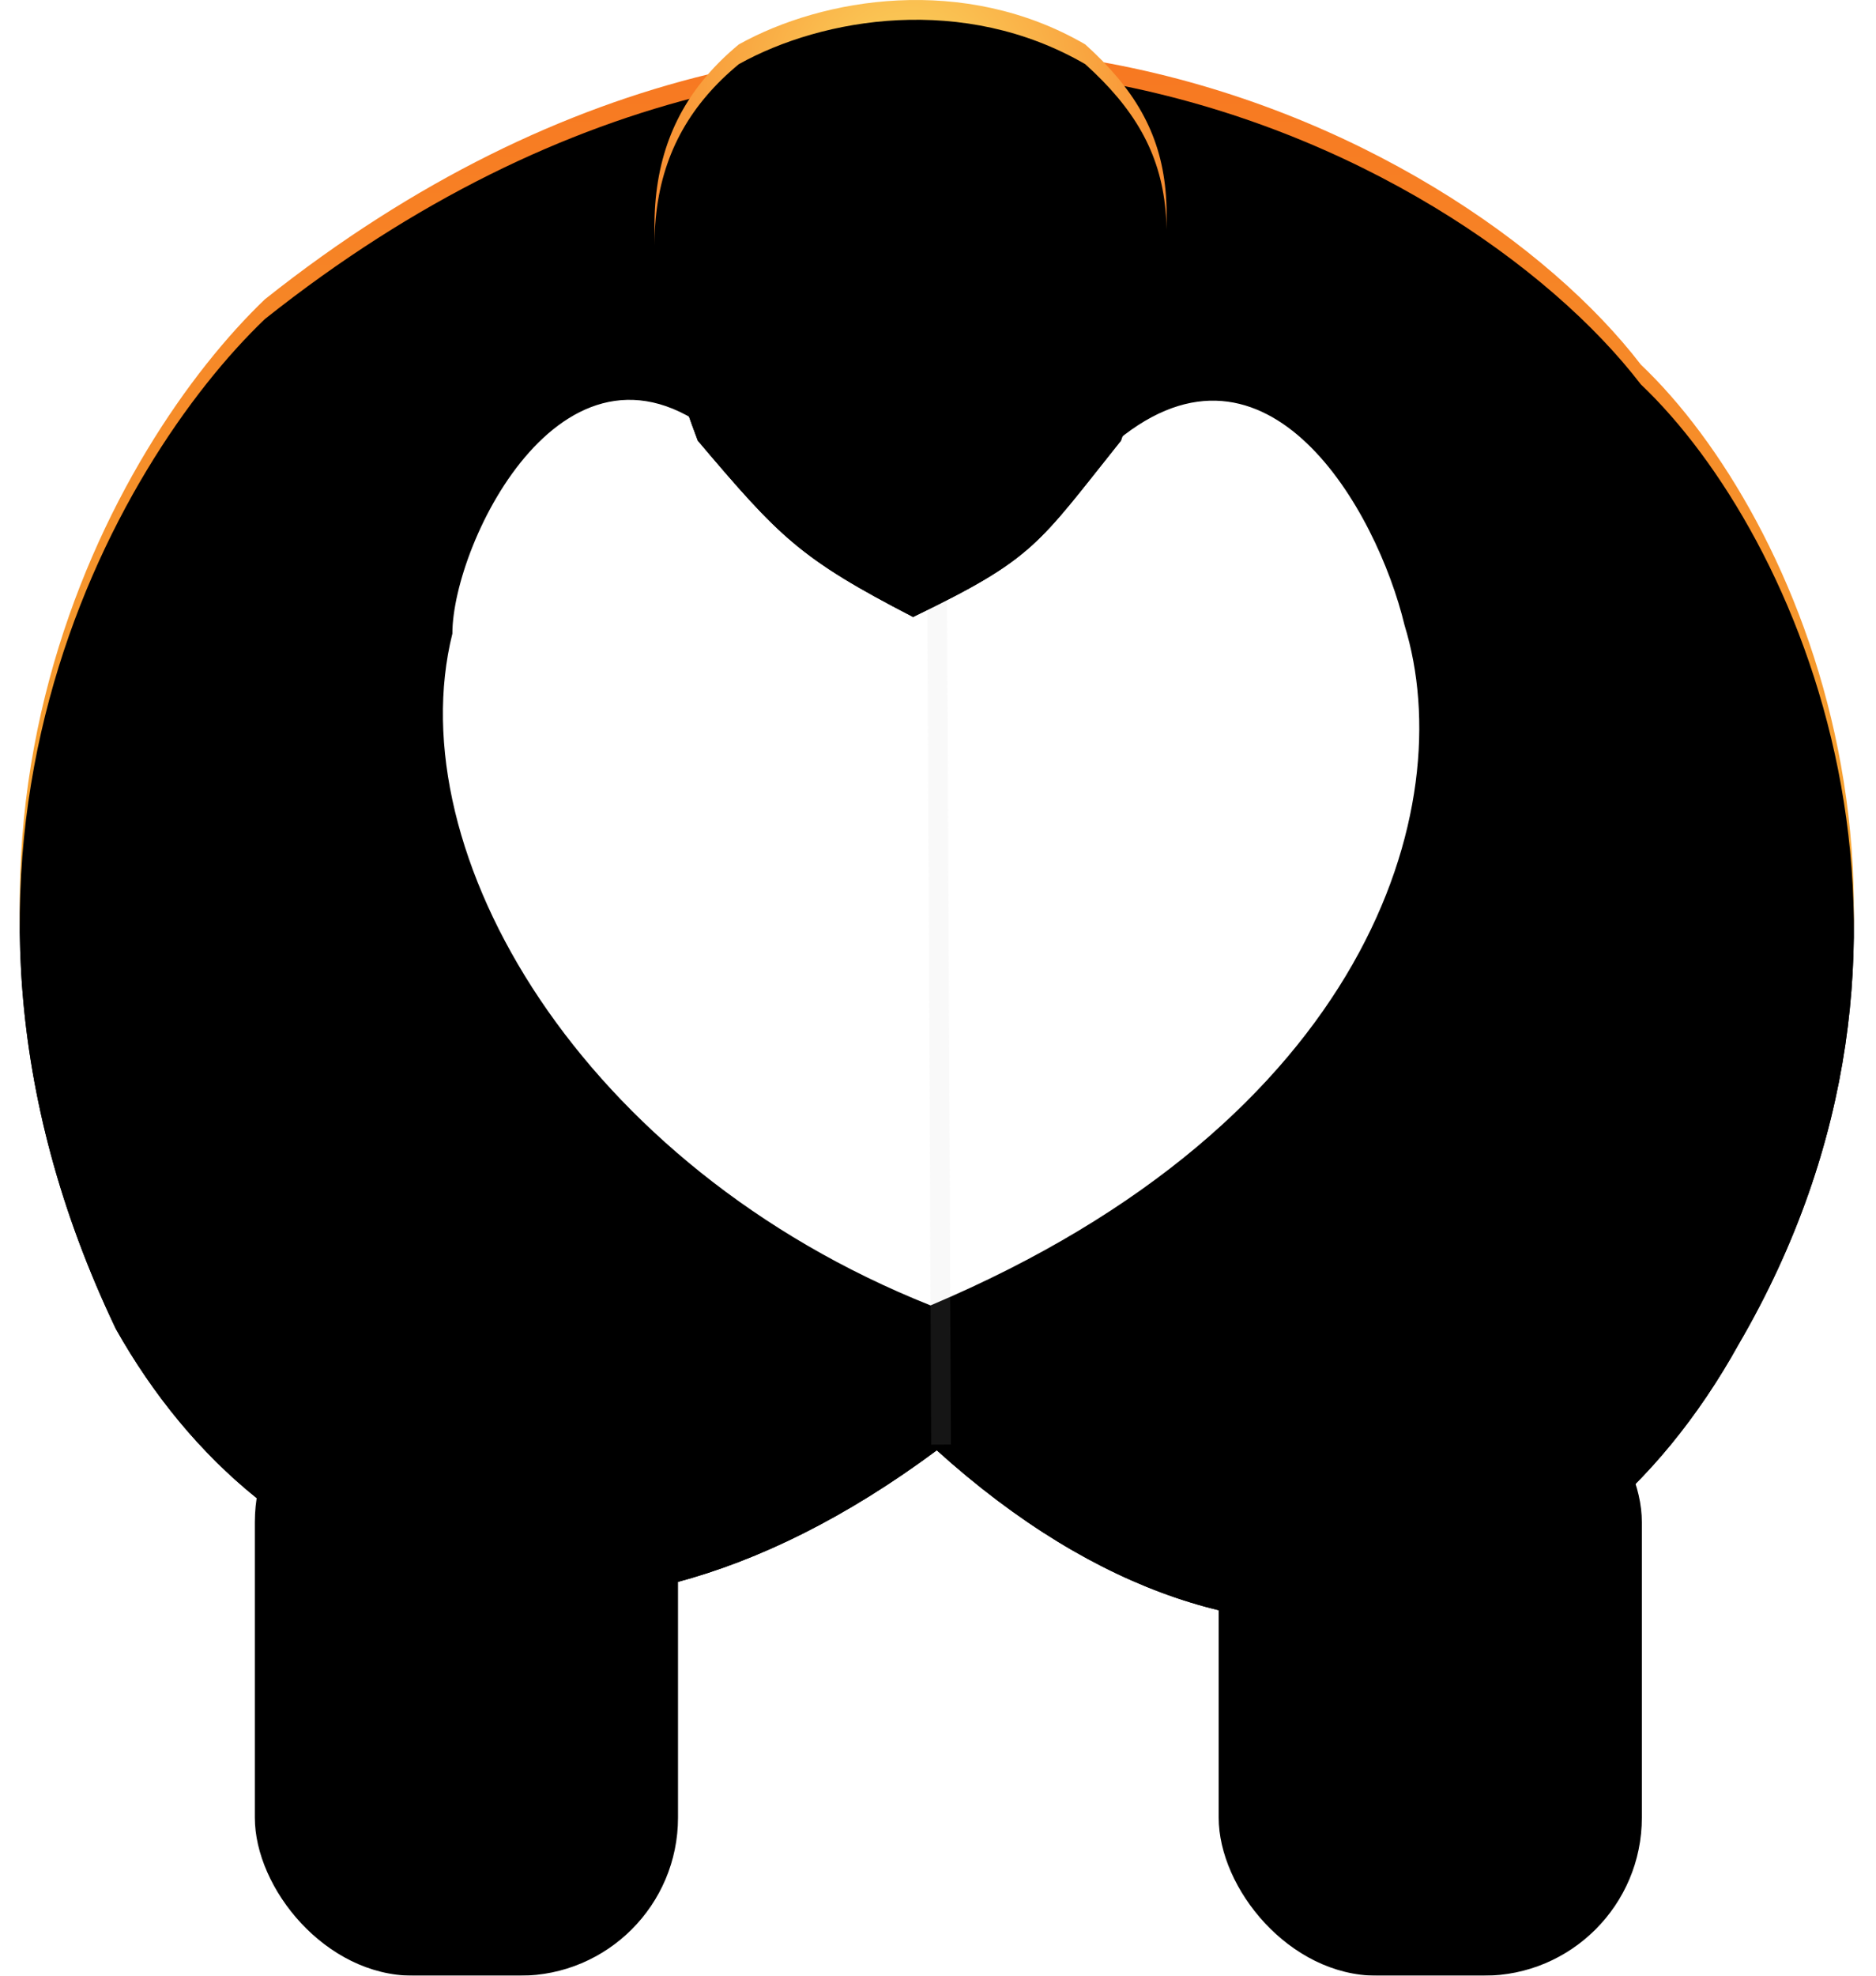<?xml version="1.0" encoding="UTF-8"?>
<svg width="95px" height="100px" viewBox="0 0 95 100" version="1.1" xmlns="http://www.w3.org/2000/svg" xmlns:xlink="http://www.w3.org/1999/xlink">
    <!-- Generator: Sketch 42 (36781) - http://www.bohemiancoding.com/sketch -->
    <title>Group 2</title>
    <desc>Created with Sketch.</desc>
    <defs>
        <rect id="path-1" x="11.905" y="69.048" width="21.429" height="30.952" rx="8"></rect>
        <filter x="-50%" y="-50%" width="200%" height="200%" filterUnits="objectBoundingBox" id="filter-2">
            <feGaussianBlur stdDeviation="1.5" in="SourceAlpha" result="shadowBlurInner1"></feGaussianBlur>
            <feOffset dx="0" dy="0" in="shadowBlurInner1" result="shadowOffsetInner1"></feOffset>
            <feComposite in="shadowOffsetInner1" in2="SourceAlpha" operator="arithmetic" k2="-1" k3="1" result="shadowInnerInner1"></feComposite>
            <feColorMatrix values="0 0 0 0 0.962   0 0 0 0 0.65   0 0 0 0 0.139  0 0 0 1 0" type="matrix" in="shadowInnerInner1"></feColorMatrix>
        </filter>
        <rect id="path-3" x="60.714" y="69.048" width="21.429" height="30.952" rx="8"></rect>
        <filter x="-50%" y="-50%" width="200%" height="200%" filterUnits="objectBoundingBox" id="filter-4">
            <feGaussianBlur stdDeviation="1.5" in="SourceAlpha" result="shadowBlurInner1"></feGaussianBlur>
            <feOffset dx="0" dy="0" in="shadowBlurInner1" result="shadowOffsetInner1"></feOffset>
            <feComposite in="shadowOffsetInner1" in2="SourceAlpha" operator="arithmetic" k2="-1" k3="1" result="shadowInnerInner1"></feComposite>
            <feColorMatrix values="0 0 0 0 0.962   0 0 0 0 0.65   0 0 0 0 0.139  0 0 0 1 0" type="matrix" in="shadowInnerInner1"></feColorMatrix>
        </filter>
        <linearGradient x1="50%" y1="89.09%" x2="50%" y2="0%" id="linearGradient-5">
            <stop stop-color="#F5C941" offset="0%"></stop>
            <stop stop-color="#F76B1C" offset="100%"></stop>
        </linearGradient>
        <path d="M46.439,72.408 C62.806,87.188 78.892,81.735 87.037,67.054 C99.005,46.55 90.153,26.105 82.092,18.456 C72.912,6.483 42.931,-9.086 12.414,15.149 C4.869,22.362 -6.632,42.209 4.869,66.268 C12.414,79.667 28.059,86.056 46.439,72.408 Z" id="path-6"></path>
        <filter x="-50%" y="-50%" width="200%" height="200%" filterUnits="objectBoundingBox" id="filter-7">
            <feOffset dx="0" dy="1" in="SourceAlpha" result="shadowOffsetOuter1"></feOffset>
            <feGaussianBlur stdDeviation="0.5" in="shadowOffsetOuter1" result="shadowBlurOuter1"></feGaussianBlur>
            <feColorMatrix values="0 0 0 0 0.608   0 0 0 0 0.608   0 0 0 0 0.608  0 0 0 0.734 0" type="matrix" in="shadowBlurOuter1"></feColorMatrix>
        </filter>
        <filter x="-50%" y="-50%" width="200%" height="200%" filterUnits="objectBoundingBox" id="filter-8">
            <feMorphology radius="2" operator="erode" in="SourceAlpha" result="shadowSpreadInner1"></feMorphology>
            <feGaussianBlur stdDeviation="1.5" in="shadowSpreadInner1" result="shadowBlurInner1"></feGaussianBlur>
            <feOffset dx="0" dy="1" in="shadowBlurInner1" result="shadowOffsetInner1"></feOffset>
            <feComposite in="shadowOffsetInner1" in2="SourceAlpha" operator="arithmetic" k2="-1" k3="1" result="shadowInnerInner1"></feComposite>
            <feColorMatrix values="0 0 0 0 0.962   0 0 0 0 0.65   0 0 0 0 0.139  0 0 0 1 0" type="matrix" in="shadowInnerInner1"></feColorMatrix>
        </filter>
        <radialGradient cx="50%" cy="20.263%" fx="50%" fy="20.263%" r="67.743%" id="radialGradient-9">
            <stop stop-color="#FBDA61" offset="0%"></stop>
            <stop stop-color="#F76B1C" offset="100%"></stop>
        </radialGradient>
        <path d="M36.414,2.248 C40.675,-0.125 47.818,-1.315 53.956,2.248 C58.885,6.686 59.265,11.168 55.765,21.304 C51.523,26.61 51.389,27.256 45.238,30.229 C39.484,27.256 38.484,26.193 34.336,21.304 C30.768,11.929 31.618,6.212 36.414,2.248 Z" id="path-10"></path>
        <filter x="-50%" y="-50%" width="200%" height="200%" filterUnits="objectBoundingBox" id="filter-11">
            <feOffset dx="0" dy="1" in="SourceAlpha" result="shadowOffsetOuter1"></feOffset>
            <feGaussianBlur stdDeviation="0.5" in="shadowOffsetOuter1" result="shadowBlurOuter1"></feGaussianBlur>
            <feColorMatrix values="0 0 0 0 0   0 0 0 0 0   0 0 0 0 0  0 0 0 0.404 0" type="matrix" in="shadowBlurOuter1"></feColorMatrix>
        </filter>
        <filter x="-50%" y="-50%" width="200%" height="200%" filterUnits="objectBoundingBox" id="filter-12">
            <feMorphology radius="1" operator="erode" in="SourceAlpha" result="shadowSpreadInner1"></feMorphology>
            <feGaussianBlur stdDeviation="1.5" in="shadowSpreadInner1" result="shadowBlurInner1"></feGaussianBlur>
            <feOffset dx="0" dy="1" in="shadowBlurInner1" result="shadowOffsetInner1"></feOffset>
            <feComposite in="shadowOffsetInner1" in2="SourceAlpha" operator="arithmetic" k2="-1" k3="1" result="shadowInnerInner1"></feComposite>
            <feColorMatrix values="0 0 0 0 0.952   0 0 0 0 0.707   0 0 0 0 0.304  0 0 0 1 0" type="matrix" in="shadowInnerInner1"></feColorMatrix>
        </filter>
    </defs>
    <g id="Page-1" stroke="none" stroke-width="1" fill="none" fill-rule="evenodd">
        <g id="Group-2" transform="translate(1, 0)">
            <g id="Rectangle-3">
                <use fill="#FFFFFF" fill-rule="evenodd" xlink:href="#path-1"></use>
                <use fill="black" fill-opacity="1" filter="url(#filter-2)" xlink:href="#path-1"></use>
            </g>
            <g id="Rectangle-3">
                <use fill="#FFFFFF" fill-rule="evenodd" xlink:href="#path-3"></use>
                <use fill="black" fill-opacity="1" filter="url(#filter-4)" xlink:href="#path-3"></use>
            </g>
            <g id="Path-2">
                <use fill="black" fill-opacity="1" filter="url(#filter-7)" xlink:href="#path-6"></use>
                <use fill="url(#linearGradient-5)" fill-rule="evenodd" xlink:href="#path-6"></use>
                <use fill="black" fill-opacity="1" filter="url(#filter-8)" xlink:href="#path-6"></use>
            </g>
            <path d="M35.564,64.03 C44.12,54.24 48.374,54.658 55.596,64.03 C63.188,70.256 68.725,60.504 70.128,54.658 C72.963,45.446 68.265,29.591 46.122,20.238 C28.426,27.283 19.151,43.156 21.908,54.24 C21.908,58.849 27.722,70.836 35.564,64.03 Z" id="Path-2" fill="#FFFFFF" transform="translate(46.15, 43.156) scale(1, -1) translate(-46.15, -43.156) "></path>
            <path d="M46.429,23.81 L46.652,72.619" id="Line" stroke-opacity="0.109" stroke="#C4C3C3" stroke-linecap="square"></path>
            <g id="Rectangle-4">
                <use fill="black" fill-opacity="1" filter="url(#filter-11)" xlink:href="#path-10"></use>
                <use fill="url(#radialGradient-9)" fill-rule="evenodd" xlink:href="#path-10"></use>
                <use fill="black" fill-opacity="1" filter="url(#filter-12)" xlink:href="#path-10"></use>
            </g>
        </g>
    </g>
</svg>